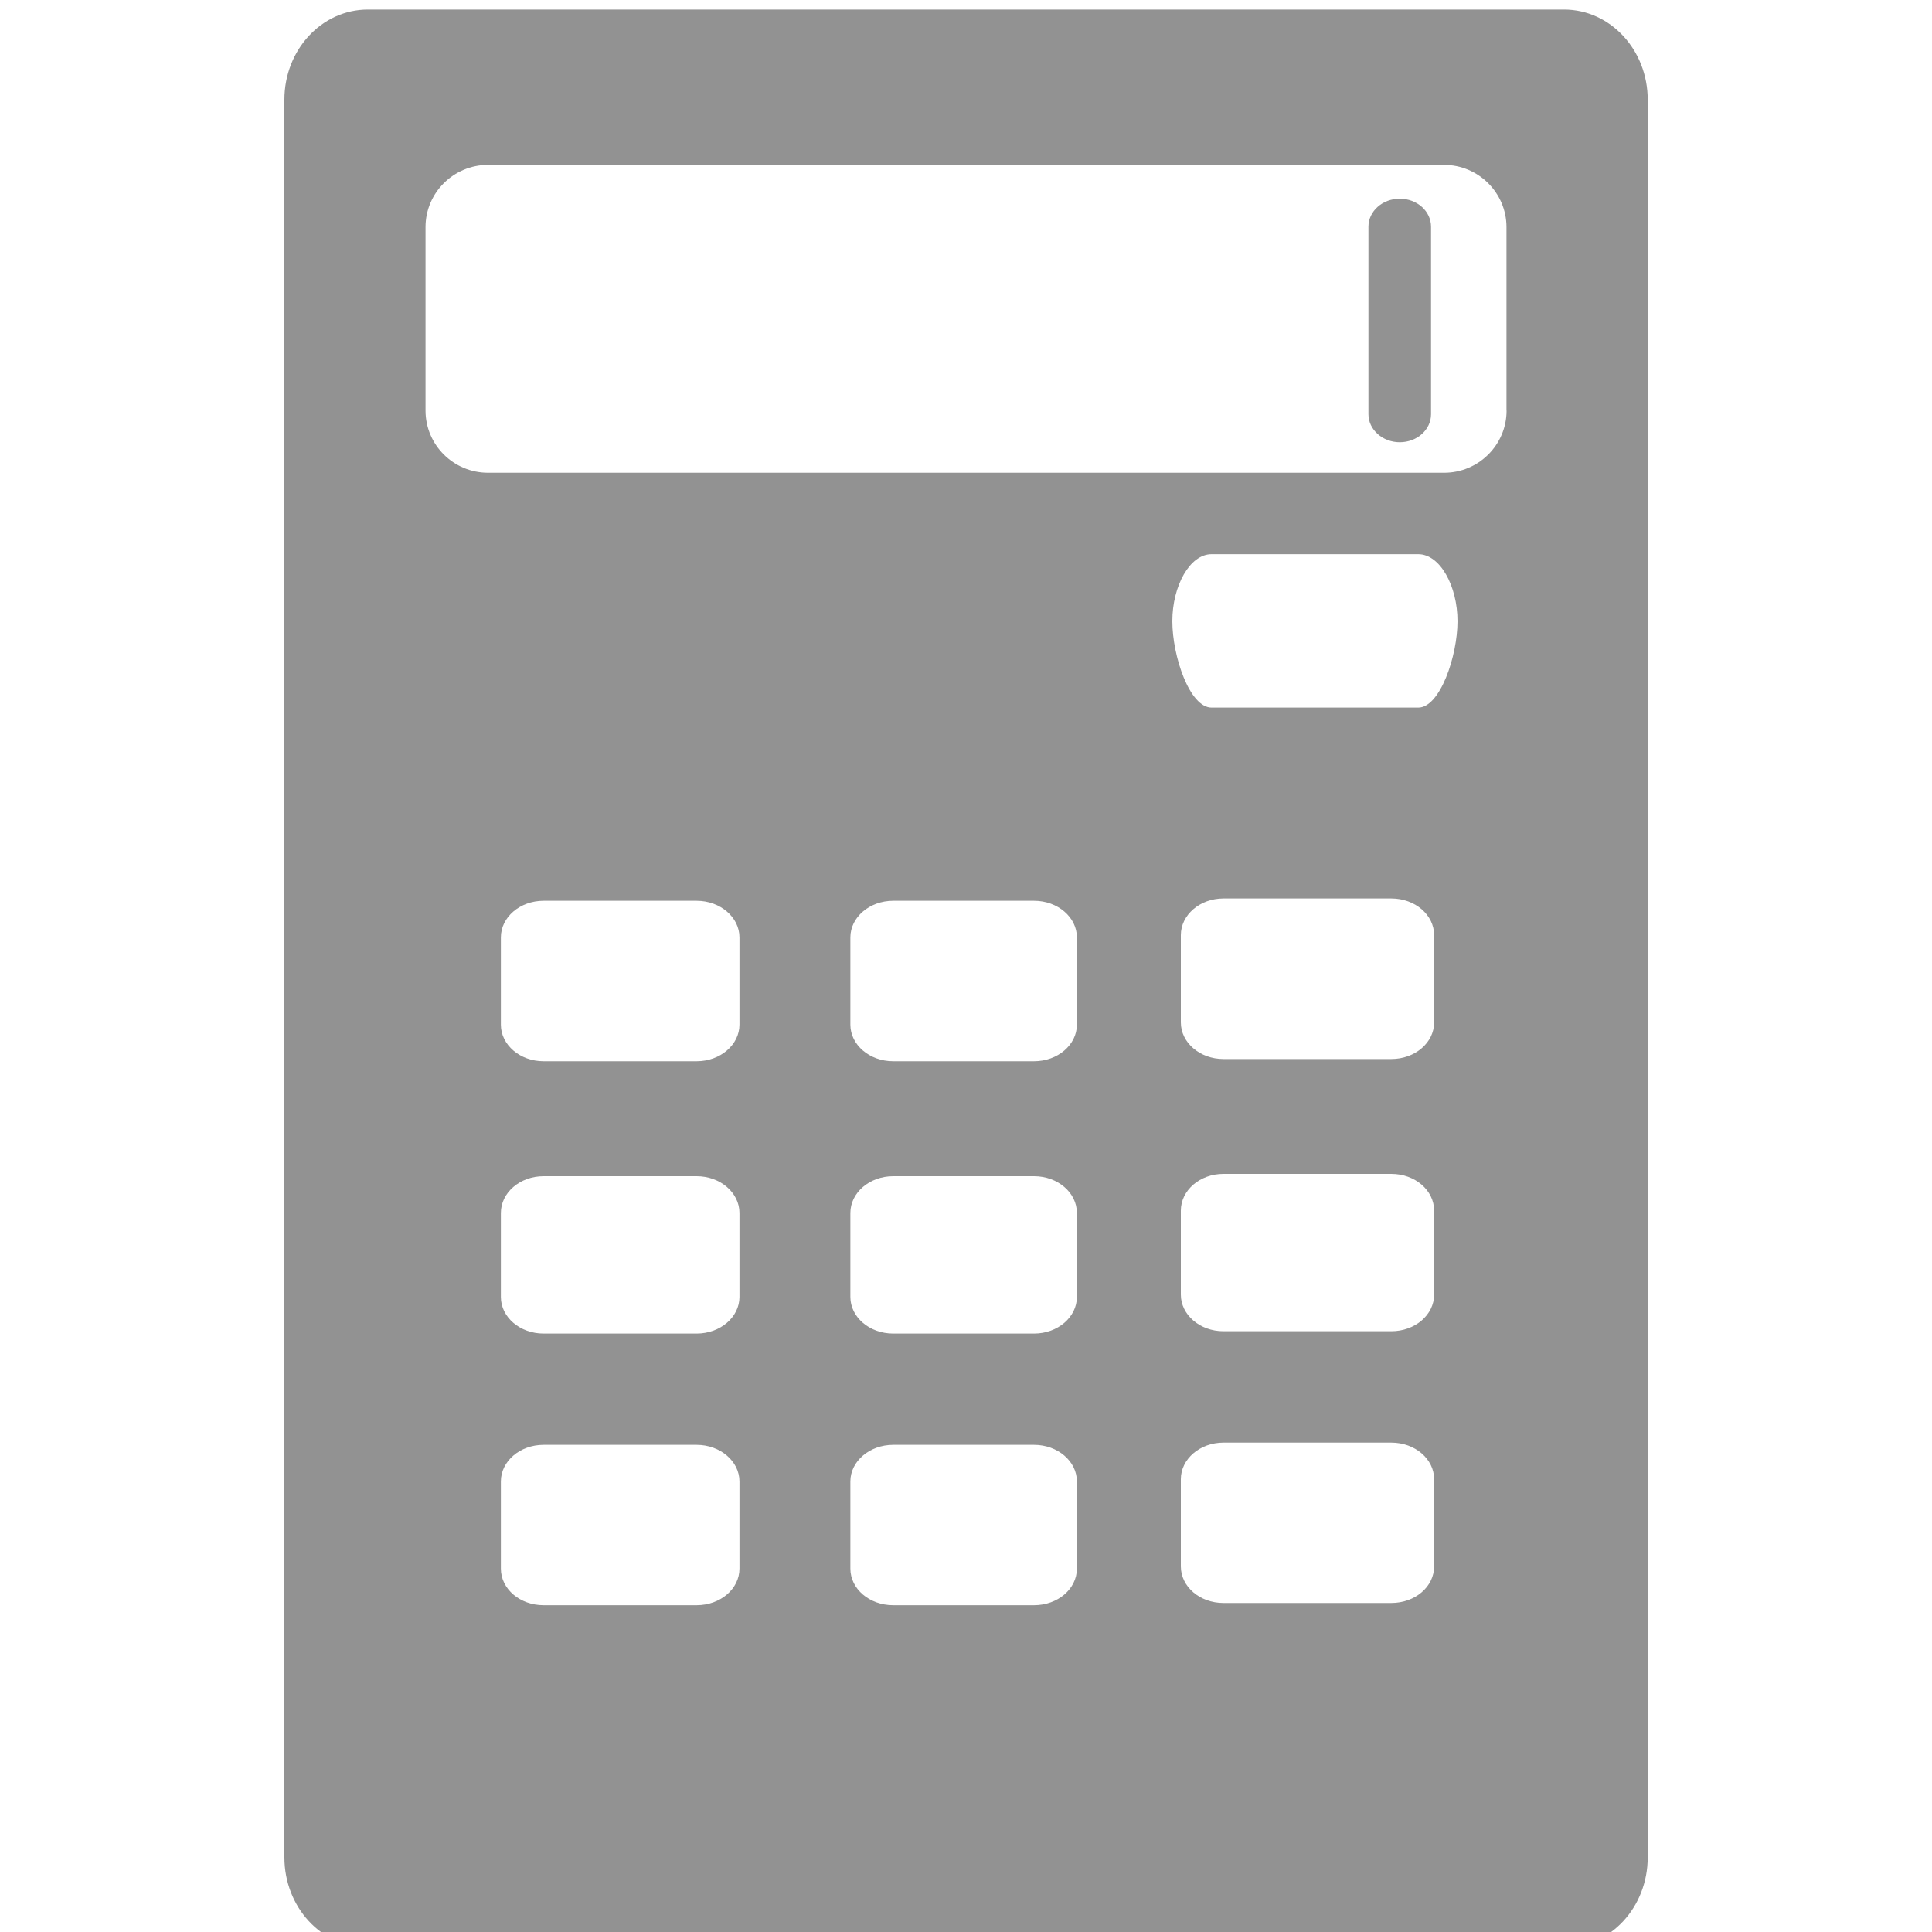 <?xml version="1.0" encoding="utf-8"?>
<!-- Generator: Adobe Illustrator 15.0.0, SVG Export Plug-In . SVG Version: 6.00 Build 0)  -->
<!DOCTYPE svg PUBLIC "-//W3C//DTD SVG 1.1//EN" "http://www.w3.org/Graphics/SVG/1.1/DTD/svg11.dtd">
<svg version="1.1" id="图层_1" xmlns="http://www.w3.org/2000/svg" xmlns:xlink="http://www.w3.org/1999/xlink" x="0px" y="0px"
	 width="20px" height="20px" viewBox="0 0 20 20" enable-background="new 0 0 20 20" xml:space="preserve">
<g>
	<g>
		<path fill="#929292" d="M16.191,0.099H3.808c-0.478,0-0.864,0.417-0.864,0.933v18.195c0,0.516,0.386,0.934,0.864,0.934h12.384
			c0.479,0,0.865-0.418,0.865-0.934V1.032C17.057,0.517,16.67,0.099,16.191,0.099z M7.655,16.238c0,0.211-0.199,0.379-0.443,0.379
			H5.627c-0.245,0-0.442-0.168-0.442-0.379v-0.902c0-0.209,0.197-0.379,0.442-0.379h1.585c0.244,0,0.443,0.17,0.443,0.379V16.238z
			 M7.655,13.426c0,0.209-0.199,0.379-0.443,0.379H5.627c-0.245,0-0.442-0.17-0.442-0.379v-0.869c0-0.211,0.197-0.381,0.442-0.381
			h1.585c0.244,0,0.443,0.17,0.443,0.381V13.426z M7.655,10.607c0,0.209-0.199,0.379-0.443,0.379H5.627
			c-0.245,0-0.442-0.17-0.442-0.379V9.704c0-0.209,0.197-0.379,0.442-0.379h1.585c0.244,0,0.443,0.17,0.443,0.379V10.607z
			 M11.148,16.238c0,0.211-0.199,0.379-0.443,0.379H9.246c-0.245,0-0.443-0.168-0.443-0.379v-0.902c0-0.209,0.199-0.379,0.443-0.379
			h1.459c0.244,0,0.443,0.17,0.443,0.379V16.238z M11.148,13.426c0,0.209-0.199,0.379-0.443,0.379H9.246
			c-0.245,0-0.443-0.17-0.443-0.379v-0.869c0-0.211,0.199-0.381,0.443-0.381h1.459c0.244,0,0.443,0.17,0.443,0.381V13.426z
			 M11.148,10.607c0,0.209-0.199,0.379-0.443,0.379H9.246c-0.245,0-0.443-0.17-0.443-0.379V9.704c0-0.209,0.199-0.379,0.443-0.379
			h1.459c0.244,0,0.443,0.17,0.443,0.379V10.607z M14.846,16.215c0,0.211-0.197,0.379-0.443,0.379h-1.738
			c-0.244,0-0.441-0.168-0.441-0.379v-0.902c0-0.209,0.197-0.379,0.441-0.379h1.738c0.246,0,0.443,0.17,0.443,0.379V16.215z
			 M14.846,13.402c0,0.209-0.197,0.379-0.443,0.379h-1.738c-0.244,0-0.441-0.17-0.441-0.379v-0.869c0-0.211,0.197-0.381,0.441-0.381
			h1.738c0.246,0,0.443,0.17,0.443,0.381V13.402z M14.846,10.584c0,0.209-0.197,0.379-0.443,0.379h-1.738
			c-0.244,0-0.441-0.17-0.441-0.379V9.681c0-0.21,0.197-0.38,0.441-0.38h1.738c0.246,0,0.443,0.17,0.443,0.38V10.584z M14.682,7.325
			h-2.14c-0.226,0-0.406-0.53-0.406-0.895c0-0.365,0.181-0.693,0.406-0.693h2.14c0.225,0,0.406,0.329,0.406,0.693
			C15.088,6.794,14.906,7.325,14.682,7.325z M15.596,4.25c0,0.356-0.291,0.644-0.646,0.644H5.052c-0.357,0-0.647-0.288-0.647-0.644
			V2.351c0-0.355,0.29-0.644,0.647-0.644h9.897c0.355,0,0.646,0.289,0.646,0.644V4.25z M14.49,2.057
			c-0.178,0-0.324,0.129-0.324,0.29v1.941c0,0.159,0.146,0.29,0.324,0.29c0.18,0,0.324-0.13,0.324-0.29V2.347
			C14.814,2.187,14.67,2.057,14.49,2.057z"/>
	</g>
</g>
</svg>
